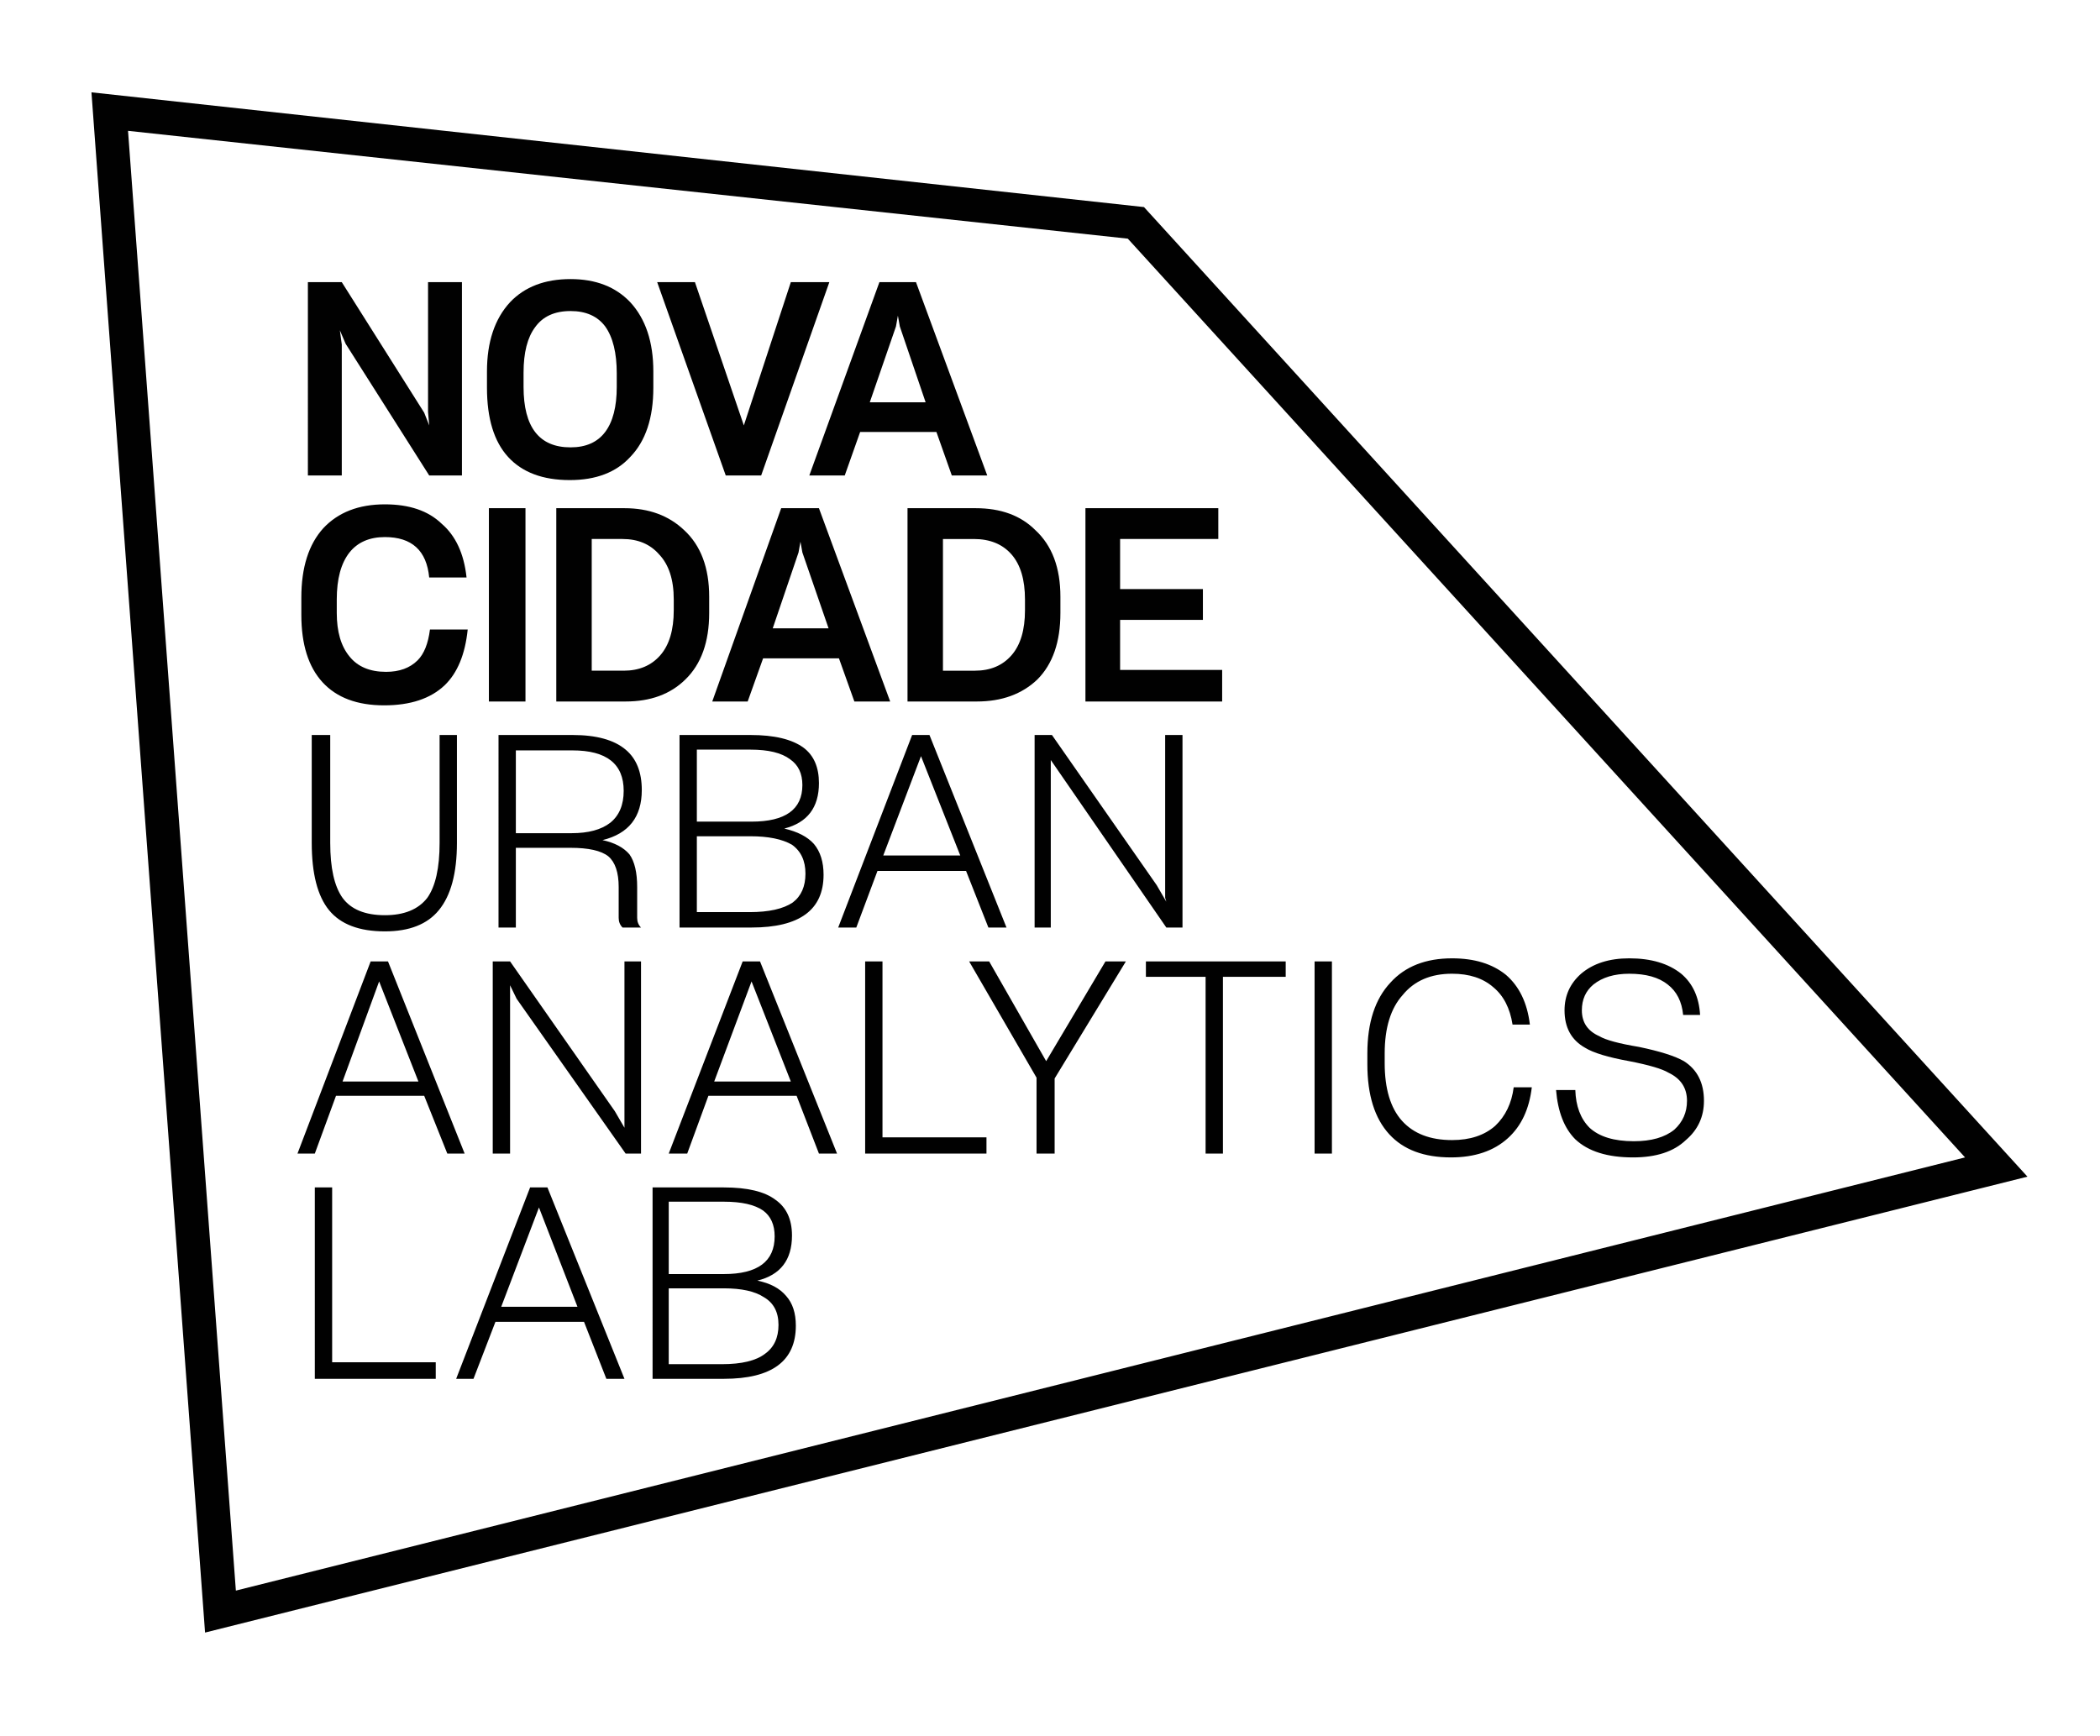 <?xml version="1.0" encoding="utf-8"?>
<!-- Generator: Adobe Illustrator 17.0.0, SVG Export Plug-In . SVG Version: 6.00 Build 0)  -->
<!DOCTYPE svg PUBLIC "-//W3C//DTD SVG 1.1//EN" "http://www.w3.org/Graphics/SVG/1.1/DTD/svg11.dtd">
<svg version="1.1" id="Layer_1" xmlns="http://www.w3.org/2000/svg" xmlns:xlink="http://www.w3.org/1999/xlink" x="0px" y="0px"
	 width="272.642px" height="225.472px" viewBox="0 0 272.642 225.472" enable-background="new 0 0 272.642 225.472"
	 xml:space="preserve">
<path fill-rule="evenodd" clip-rule="evenodd" fill="#010101" d="M65.073,169.688h9.9l-5-12.898L65.073,169.688z M99.172,168.438
	c-1.166-0.766-2.9-1.148-5.2-1.148h-7.15v9.85h6.9c2.566,0,4.433-0.451,5.6-1.35c1.166-0.834,1.75-2.084,1.75-3.75
	C101.073,170.372,100.439,169.173,99.172,168.438z M146.422,30.989l-129.8-14l14,189.551l224.5-56.25L146.422,30.989z
	 M11.873,11.989l136.65,14.9L263.223,152.79L26.623,211.989L11.873,11.989z M205.272,126.439c1.567-1.333,3.65-2,6.249-2
	c2.834,0,5.084,0.667,6.75,2c1.5,1.267,2.317,3.051,2.451,5.351h-2.201c-0.166-1.733-0.833-3.05-2-3.95
	c-1.166-0.934-2.833-1.4-5-1.4c-1.933,0-3.482,0.467-4.649,1.4c-1,0.833-1.5,1.95-1.5,3.35c0,1.567,0.75,2.684,2.25,3.351
	c0.833,0.5,2.55,0.967,5.149,1.398c2.734,0.568,4.684,1.184,5.851,1.852c1.733,1.1,2.601,2.816,2.601,5.148
	c0,2.068-0.784,3.768-2.351,5.102c-1.566,1.5-3.851,2.25-6.851,2.25c-3.333,0-5.833-0.783-7.499-2.352
	c-1.433-1.432-2.267-3.566-2.5-6.398h2.5c0.067,2.1,0.684,3.732,1.85,4.898c1.267,1.168,3.184,1.75,5.75,1.75
	c2.267,0,4.017-0.5,5.25-1.5c1.101-1,1.649-2.25,1.649-3.75c0-1.666-0.799-2.883-2.399-3.648c-0.833-0.5-2.533-1-5.101-1.5
	c-2.766-0.5-4.683-1.084-5.749-1.75c-1.767-1-2.65-2.618-2.65-4.851C203.123,129.289,203.839,127.705,205.272,126.439z
	 M180.373,147.29c-1.9-2.066-2.85-5.102-2.85-9.102v-1.398c0-4.001,1-7.067,3-9.201c1.9-2.1,4.567-3.15,8-3.15
	c2.9,0,5.233,0.717,7,2.15c1.733,1.5,2.767,3.65,3.1,6.45h-2.25c-0.333-2.134-1.167-3.75-2.5-4.851
	c-1.333-1.166-3.117-1.75-5.35-1.75c-2.767,0-4.9,0.917-6.4,2.75c-1.566,1.733-2.35,4.267-2.35,7.601v1.25
	c0,3.332,0.75,5.832,2.25,7.5c1.5,1.666,3.667,2.5,6.5,2.5c2.333,0,4.2-0.617,5.6-1.852c1.333-1.266,2.133-2.932,2.4-5h2.35
	c-0.333,2.834-1.367,5.035-3.1,6.602c-1.833,1.666-4.3,2.5-7.4,2.5C184.873,150.29,182.206,149.29,180.373,147.29z M166.922,124.839
	v2h-8.15v22.951h-2.25v-22.951h-7.75v-2H166.922z M170.672,124.839h2.25v24.951h-2.25V124.839z M114.672,111.089h10l-5.1-12.9
	L114.672,111.089z M112.323,124.839h2.25v22.849h13.5v2.102h-15.75V124.839z M125.823,124.839h2.6l7.4,12.951l7.7-12.951h2.65
	l-9.25,15.201v9.75h-2.35v-9.852L125.823,124.839z M97.573,127.439l-4.85,13h9.95L97.573,127.439z M84.723,154.188h9.25
	c3.066,0,5.3,0.535,6.7,1.602c1.434,1,2.15,2.549,2.15,4.648c0,3.168-1.5,5.117-4.5,5.852c1.666,0.332,2.916,1,3.75,2
	c0.833,0.934,1.25,2.217,1.25,3.85c0,4.6-3.117,6.9-9.35,6.9h-9.25V154.188z M93.973,156.04h-7.15v9.398h7.15
	c4.4,0,6.6-1.633,6.6-4.898c0-1.5-0.5-2.617-1.5-3.352C97.973,156.423,96.272,156.04,93.973,156.04z M68.823,154.188h2.25l10,24.852
	h-2.35l-2.9-7.4h-11.5l-2.85,7.4h-2.25L68.823,154.188z M63.973,124.839h2.25l13.6,19.451l1.25,2.148v-21.599h2.15v24.951h-2
	l-14.15-20.101l-0.85-1.75v21.851h-2.25V124.839z M96.422,124.839h2.25l10,24.951h-2.35l-2.9-7.5h-11.45l-2.75,7.5h-2.4
	L96.422,124.839z M97.422,97.339h-6.95v9.35h7.1c4.4,0,6.6-1.583,6.6-4.75c0-1.5-0.533-2.617-1.6-3.35
	C101.473,97.756,99.756,97.339,97.422,97.339z M97.422,108.589h-6.95v9.85h6.85c2.5,0,4.366-0.416,5.6-1.25
	c1.1-0.833,1.65-2.083,1.65-3.75c0-1.666-0.584-2.916-1.75-3.75C101.556,108.956,99.756,108.589,97.422,108.589z M64.723,95.439h9.6
	c3.1,0,5.4,0.633,6.9,1.9c1.4,1.167,2.1,2.917,2.1,5.25c0,3.5-1.7,5.667-5.1,6.5c1.566,0.334,2.733,0.95,3.5,1.85
	c0.666,0.934,1,2.351,1,4.25v4c0,0.5,0.166,0.917,0.5,1.25h-2.4c-0.334-0.333-0.5-0.75-0.5-1.25v-4c0-1.899-0.45-3.233-1.35-4
	c-0.934-0.733-2.567-1.1-4.9-1.1h-7.1v10.35h-2.25V95.439z M66.973,97.439v10.75h7.25c2.166,0,3.833-0.45,5-1.35
	c1.166-0.933,1.75-2.316,1.75-4.15c0-3.5-2.217-5.25-6.65-5.25H66.973z M63.473,65.989h4.75v25.1h-4.75V65.989z M87.473,77.839
	c0-2.566-0.633-4.517-1.9-5.85c-1.167-1.333-2.75-2-4.75-2h-4v17.1h4.15c2,0,3.583-0.666,4.75-2c1.166-1.333,1.75-3.283,1.75-5.85
	V77.839z M88.823,68.839c2.166,2,3.25,4.883,3.25,8.65v2.1c0,3.767-1.034,6.65-3.1,8.65c-1.934,1.9-4.517,2.85-7.75,2.85h-9v-25.1
	h8.85C84.239,65.989,86.823,66.939,88.823,68.839z M140.922,91.089v-25.1h17.25v4h-12.75v6.5h10.75v4h-10.75v6.5h13.25v4.1H140.922z
	 M134.323,95.439h2.25l13.6,19.5l1.25,2.15l-0.15-0.5v-21.15h2.25v25h-2.1l-15-21.75v21.75h-2.1V95.439z M118.422,95.439h2.25l10,25
	h-2.35l-2.9-7.35h-11.5l-2.75,7.35h-2.35L118.422,95.439z M110.922,91.089l-2-5.6h-9.85l-2,5.6h-4.6l8.95-25.1h4.9l9.25,25.1
	H110.922z M104.323,97.089c1.333,1,2,2.533,2,4.6c0,3.167-1.5,5.133-4.5,5.9c1.733,0.4,3.017,1.067,3.85,2
	c0.834,1,1.25,2.333,1.25,4c0,4.566-3.116,6.85-9.35,6.85h-9.35v-25h9.2C100.522,95.439,102.823,95.989,104.323,97.089z
	 M107.573,81.589l-3.4-9.85l-0.25-1.4l-0.25,1.4l-3.35,9.85H107.573z M137.672,77.489v2.1c0,3.767-1,6.65-3,8.65
	c-2,1.9-4.616,2.85-7.85,2.85h-9v-25.1h8.85c3.267,0,5.85,0.95,7.75,2.85C136.589,70.839,137.672,73.722,137.672,77.489z
	 M133.073,79.239v-1.4c0-2.566-0.583-4.517-1.75-5.85c-1.167-1.333-2.8-2-4.9-2h-4v17.1h4.15c2,0,3.583-0.666,4.75-2
	C132.489,83.756,133.073,81.806,133.073,79.239z M116.323,42.389l-3.4,9.85h7.25l-3.35-9.85l-0.25-1.4L116.323,42.389z
	 M121.573,56.089h-9.9l-2,5.65h-4.6l9.1-25.1h4.75l9.25,25.1h-4.6L121.573,56.089z M85.323,36.639h4.9l6.35,18.6l6.1-18.6h5
	l-8.85,25.1h-4.6L85.323,36.639z M74.073,36.239c3.267,0,5.85,1,7.75,3c2,2.167,3,5.167,3,9v2.1c0,3.934-1,6.934-3,9
	c-1.834,2-4.45,3-7.85,3c-3.5,0-6.167-1-8-3c-1.834-2-2.75-5-2.75-9v-2.1c0-3.833,1-6.833,3-9
	C68.123,37.239,70.739,36.239,74.073,36.239z M78.573,42.389c-1-1.333-2.5-2-4.5-2c-2.067,0-3.6,0.7-4.6,2.1
	c-1,1.333-1.5,3.3-1.5,5.9v1.85c0,5.233,2.033,7.85,6.1,7.85c2,0,3.5-0.667,4.5-2s1.5-3.283,1.5-5.85v-1.75
	C80.073,45.822,79.573,43.789,78.573,42.389z M40.873,154.188h2.25v22.701h13.45v2.15h-15.7V154.188z M44.473,140.438h9.85l-5.1-13
	L44.473,140.438z M48.123,124.839h2.25l9.95,24.951h-2.25l-3-7.5h-11.45l-2.75,7.5h-2.25L48.123,124.839z M57.073,95.439h2.25v14
	c0,3.933-0.784,6.85-2.35,8.75c-1.5,1.834-3.833,2.75-7,2.75c-3.333,0-5.75-0.916-7.25-2.75c-1.5-1.833-2.25-4.75-2.25-8.75v-14h2.4
	v14c0,3.266,0.533,5.65,1.6,7.15c1.1,1.5,2.933,2.25,5.5,2.25c2.5,0,4.333-0.75,5.5-2.25c1.066-1.5,1.6-3.884,1.6-7.15V95.439z
	 M41.973,68.589c1.933-2.066,4.6-3.1,8-3.1c3.167,0,5.617,0.833,7.35,2.5c1.833,1.567,2.917,3.9,3.25,7h-4.85
	c-0.333-3.5-2.25-5.25-5.75-5.25c-2,0-3.534,0.667-4.6,2c-1.1,1.4-1.65,3.434-1.65,6.1v1.75c0,2.434,0.55,4.317,1.65,5.65
	c1.066,1.333,2.65,2,4.75,2c1.733,0,3.1-0.5,4.1-1.5c0.833-0.833,1.367-2.167,1.6-4h4.9c-0.333,3.233-1.333,5.65-3,7.25
	c-1.833,1.733-4.45,2.6-7.85,2.6c-3.5,0-6.166-1-8-3c-1.833-2-2.75-4.916-2.75-8.75v-2.25
	C39.123,73.689,40.073,70.689,41.973,68.589z M39.973,36.639h4.4l10.7,16.95l0.65,1.65l-0.15-1.75v-16.85h4.4v25.1h-4.25
	l-10.85-17.1l-0.75-1.75l0.25,1.85v17h-4.4V36.639z"/>
</svg>
